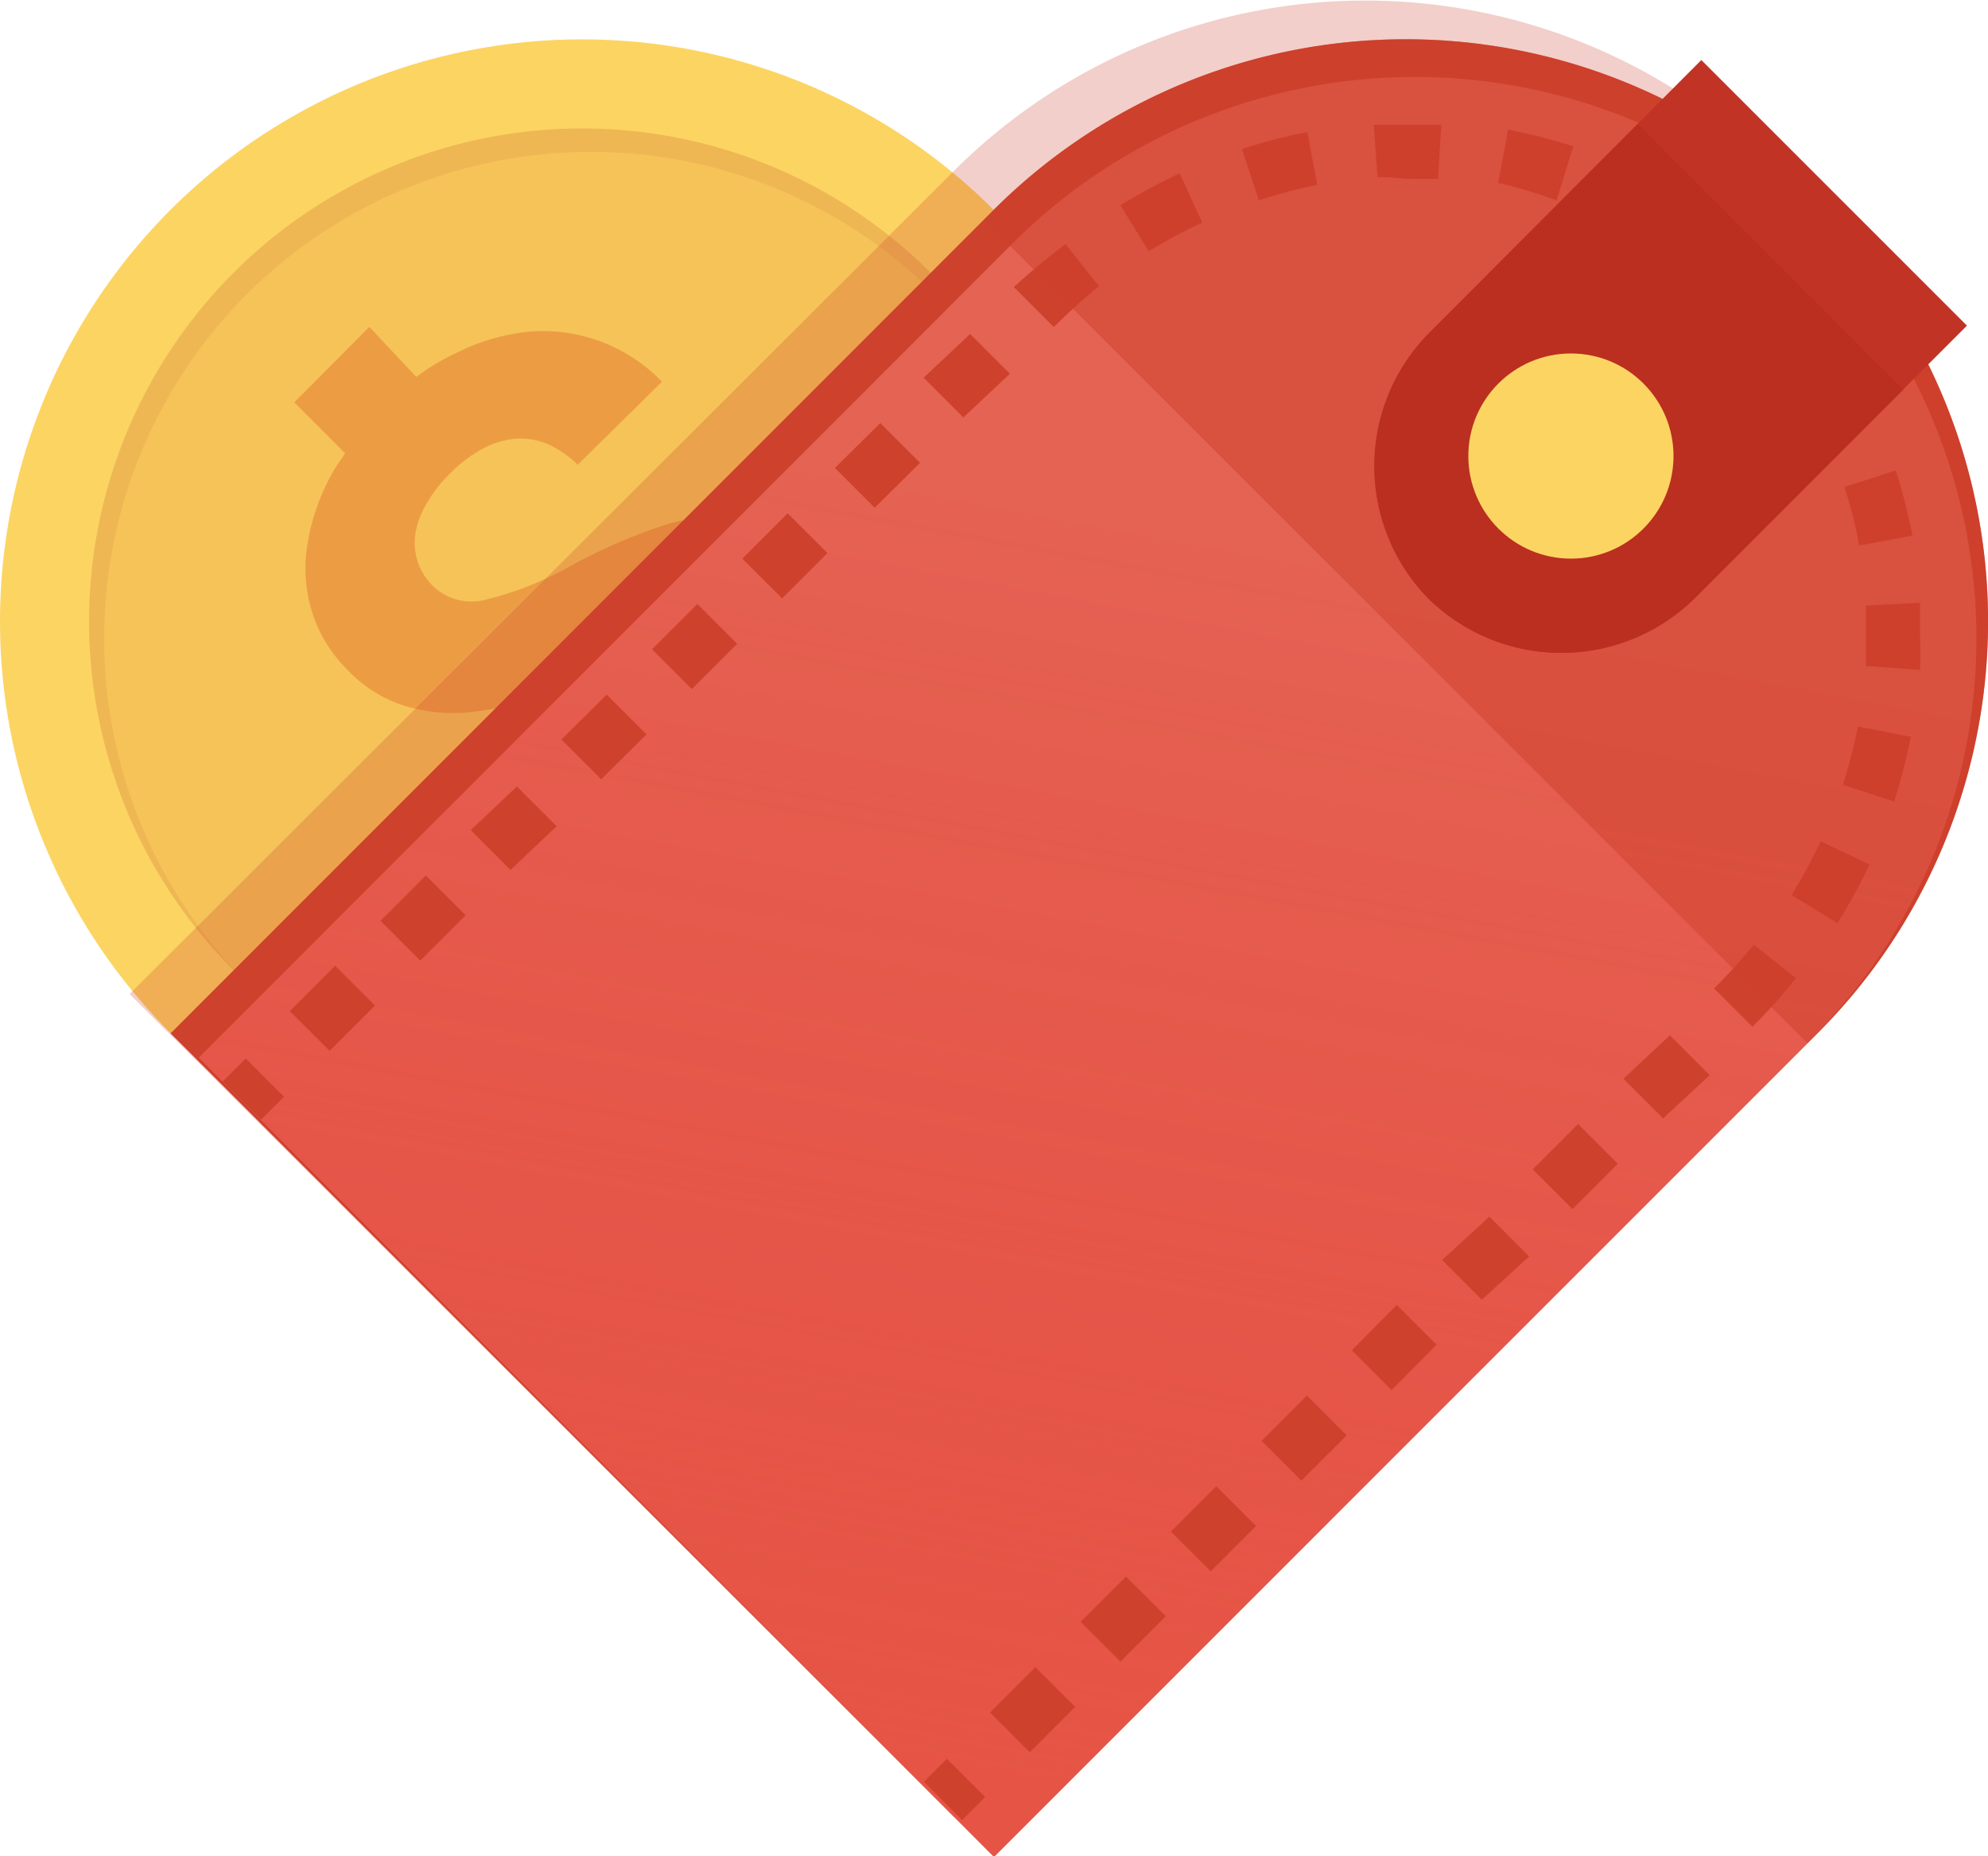 <svg id="圖層_1" data-name="圖層 1" xmlns="http://www.w3.org/2000/svg" xmlns:xlink="http://www.w3.org/1999/xlink" viewBox="0 0 50 46.69"><defs><style>.cls-1{fill:#fcd462;}.cls-2{fill:#efb754;}.cls-3{fill:#f6c358;}.cls-4{fill:#e88e3d;opacity:0.7;}.cls-5,.cls-6,.cls-9{fill:#ce412d;}.cls-6{opacity:0.25;}.cls-7{fill:#e56353;}.cls-8{opacity:0.33;fill:url(#未命名漸層_36);}.cls-9{opacity:0.5;}.cls-10{fill:#c13325;}.cls-11{fill:#ba2f20;}</style><linearGradient id="未命名漸層_36" x1="23.14" y1="45.68" x2="29.27" y2="13.03" gradientUnits="userSpaceOnUse"><stop offset="0" stop-color="#e73828"/><stop offset="0.96" stop-color="#e50012" stop-opacity="0"/></linearGradient></defs><title>logo</title><circle class="cls-1" cx="14.64" cy="15.63" r="14.64"/><circle class="cls-2" cx="14.64" cy="15.63" r="12.4"/><circle class="cls-3" cx="14.86" cy="16.06" r="12.24"/><path class="cls-4" d="M18.29,14.34a6.18,6.18,0,0,0-1.8.34,14.67,14.67,0,0,0-2.06.91,8.39,8.39,0,0,1-2.17.88,1.4,1.4,0,0,1-1.37-.33,1.6,1.6,0,0,1-.37-.57,1.58,1.58,0,0,1-.08-.69,2,2,0,0,1,.26-.76,3.4,3.4,0,0,1,.63-.82,3.36,3.36,0,0,1,.86-.64,2.12,2.12,0,0,1,.84-.23,1.78,1.78,0,0,1,.79.16,2.62,2.62,0,0,1,.71.5L16.65,11a4.16,4.16,0,0,0-3.32-1.26,5.16,5.16,0,0,0-1.86.54,5.46,5.46,0,0,0-1,.6L9.29,9.62,7.4,11.52,8.68,12.8c-.11.17-.24.34-.33.51a5.46,5.46,0,0,0-.62,1.79,3.73,3.73,0,0,0,.12,1.7,3.56,3.56,0,0,0,.9,1.46,3.38,3.38,0,0,0,1.45.9,4.25,4.25,0,0,0,1.64.15,7,7,0,0,0,1.76-.43,17.57,17.57,0,0,0,1.85-.83c.55-.28,1-.49,1.39-.64a3.81,3.81,0,0,1,1-.25,1.21,1.21,0,0,1,.7.1,1.76,1.76,0,0,1,.56.4,1.65,1.65,0,0,1,.37.56,1.37,1.37,0,0,1,.08.67,2,2,0,0,1-.26.75,3.54,3.54,0,0,1-.62.8,5.1,5.1,0,0,1-.93.75,2.55,2.55,0,0,1-.94.34,1.81,1.81,0,0,1-.94-.11,2.58,2.58,0,0,1-.94-.65l-2.14,2.14A4.56,4.56,0,0,0,14,23.8a4,4,0,0,0,1.31.39,4.37,4.37,0,0,0,1.35,0A6.3,6.3,0,0,0,18,23.75,6.49,6.49,0,0,0,19,23.16l1.28,1.28,1.9-1.9L21,21.35a7.23,7.23,0,0,0,.66-1,5,5,0,0,0,.62-1.73A3.59,3.59,0,0,0,22.15,17a3.71,3.71,0,0,0-.95-1.47,3.85,3.85,0,0,0-1.36-.93A4,4,0,0,0,18.29,14.34Z" transform="translate(0 -1.4)"/><path class="cls-5" d="M45.71,6.67A14.66,14.66,0,0,0,25,6.67L4.29,27.39,25,48.1,45.71,27.39A14.65,14.65,0,0,0,45.71,6.67Z" transform="translate(0 -1.4)"/><path class="cls-6" d="M44.68,5.69A14.64,14.64,0,0,0,24,5.69L3.26,26.4,24,47.11,44.68,26.4A14.64,14.64,0,0,0,44.68,5.69Z" transform="translate(0 -1.4)"/><path class="cls-7" d="M45.61,7.43a14.32,14.32,0,0,0-20.24.19L5,28,25,48.1,45.42,27.67A14.31,14.31,0,0,0,45.61,7.43Z" transform="translate(0 -1.4)"/><path class="cls-8" d="M45.61,7.43a14.32,14.32,0,0,0-20.24.19L5,28,25,48.1,45.42,27.67A14.31,14.31,0,0,0,45.61,7.43Z" transform="translate(0 -1.4)"/><rect class="cls-5" x="23.59" y="45.74" width="0.82" height="1.36" transform="translate(-25.79 29.16) rotate(-45.01)"/><path class="cls-5" d="M25.9,45.47l-1-1,1.14-1.14,1,1Zm2.28-2.28-1-1,1.14-1.14,1,1Zm2.27-2.27-1-1,1.14-1.14,1,1Zm2.28-2.28-1-1,1.14-1.14,1,1Z" transform="translate(0 -1.4)"/><path class="cls-5" d="M35,36.36l-1-1,1.13-1.14,1,1Zm2.27-2.27-1-1L37.46,32l1,1Zm2.28-2.28-1-1,1.14-1.14,1,1Zm2.28-2.28-1-1L42,27.44l1,1ZM8.29,27.83l-1-1,1.14-1.14,1,1Zm35.82-.57-1-1,0,0a14.67,14.67,0,0,0,1-1.1l1.06.84a14,14,0,0,1-1.09,1.22Zm-33.54-1.7-1-1,1.14-1.14,1,1Zm35.64-.94-1.15-.71a13.49,13.49,0,0,0,.73-1.35l1.23.58A13.22,13.22,0,0,1,46.21,24.62ZM12.84,23.28l-1-1L13,21.18l1,1Zm34.8-1.72-1.29-.42a15.1,15.1,0,0,0,.38-1.47l1.33.26A15,15,0,0,1,47.64,21.56ZM15.12,21l-1-1,1.14-1.13,1,1Zm2.28-2.27-1-1,1.14-1.14,1,1Zm30.89-.48-1.36-.1c0-.28,0-.57,0-.85s0-.45,0-.67l1.36-.07c0,.24,0,.49,0,.74S48.31,17.93,48.29,18.25Zm-28.62-1.8-1-1,1.14-1.14,1,1Zm27.09-1.33a11.7,11.7,0,0,0-.37-1.47l1.29-.42a14.58,14.58,0,0,1,.42,1.64ZM22,14.17l-1-1,1.14-1.13,1,1Zm23.87-1.93a10.63,10.63,0,0,0-.74-1.32l1.13-.75a13.43,13.43,0,0,1,.84,1.48ZM24.23,11.9l-1-1L24.4,9.8l1,1ZM44.16,9.71c-.17-.19-.34-.38-.52-.56s-.37-.35-.55-.51l.89-1c.21.18.42.37.62.57s.4.41.58.63ZM26.5,9.62l-1-1,0,0A16,16,0,0,1,26.8,7.54l.84,1.06a14.81,14.81,0,0,0-1.11,1Zm2.39-1.9-.71-1.16a16.38,16.38,0,0,1,1.49-.8L30.24,7A12.53,12.53,0,0,0,28.89,7.72Zm13,0A10.69,10.69,0,0,0,40.56,7l.59-1.22a11.92,11.92,0,0,1,1.48.83ZM31.66,6.44l-.42-1.29a12.74,12.74,0,0,1,1.64-.43l.25,1.33A12.74,12.74,0,0,0,31.66,6.44Zm7.49,0A12.16,12.16,0,0,0,37.68,6l.25-1.34a14.58,14.58,0,0,1,1.64.42Zm-4.5-.54-.1-1.36c.31,0,.61,0,.94,0l.76,0-.08,1.36c-.23,0-.45,0-.68,0S34.93,5.84,34.65,5.86Z" transform="translate(0 -1.4)"/><rect class="cls-5" x="5.96" y="28.11" width="0.82" height="1.36" transform="translate(-18.49 11.54) rotate(-45)"/><path class="cls-9" d="M45.71,6.67A14.66,14.66,0,0,0,25,6.67l-.25.26L45.46,27.64l.25-.25A14.65,14.65,0,0,0,45.71,6.67Z" transform="translate(0 -1.4)"/><path class="cls-10" d="M35.93,16.46a4.78,4.78,0,0,0,6.74-.06l6.8-6.81L42.79,2.91,36,9.72A4.76,4.76,0,0,0,35.93,16.46Z" transform="translate(0 -1.4)"/><path class="cls-11" d="M35.93,16.46a4.78,4.78,0,0,0,6.74-.06l5.2-5.2L41.19,4.52,36,9.72A4.76,4.76,0,0,0,35.93,16.46Z" transform="translate(0 -1.4)"/><circle class="cls-1" cx="39.51" cy="11.47" r="2.58"/></svg>